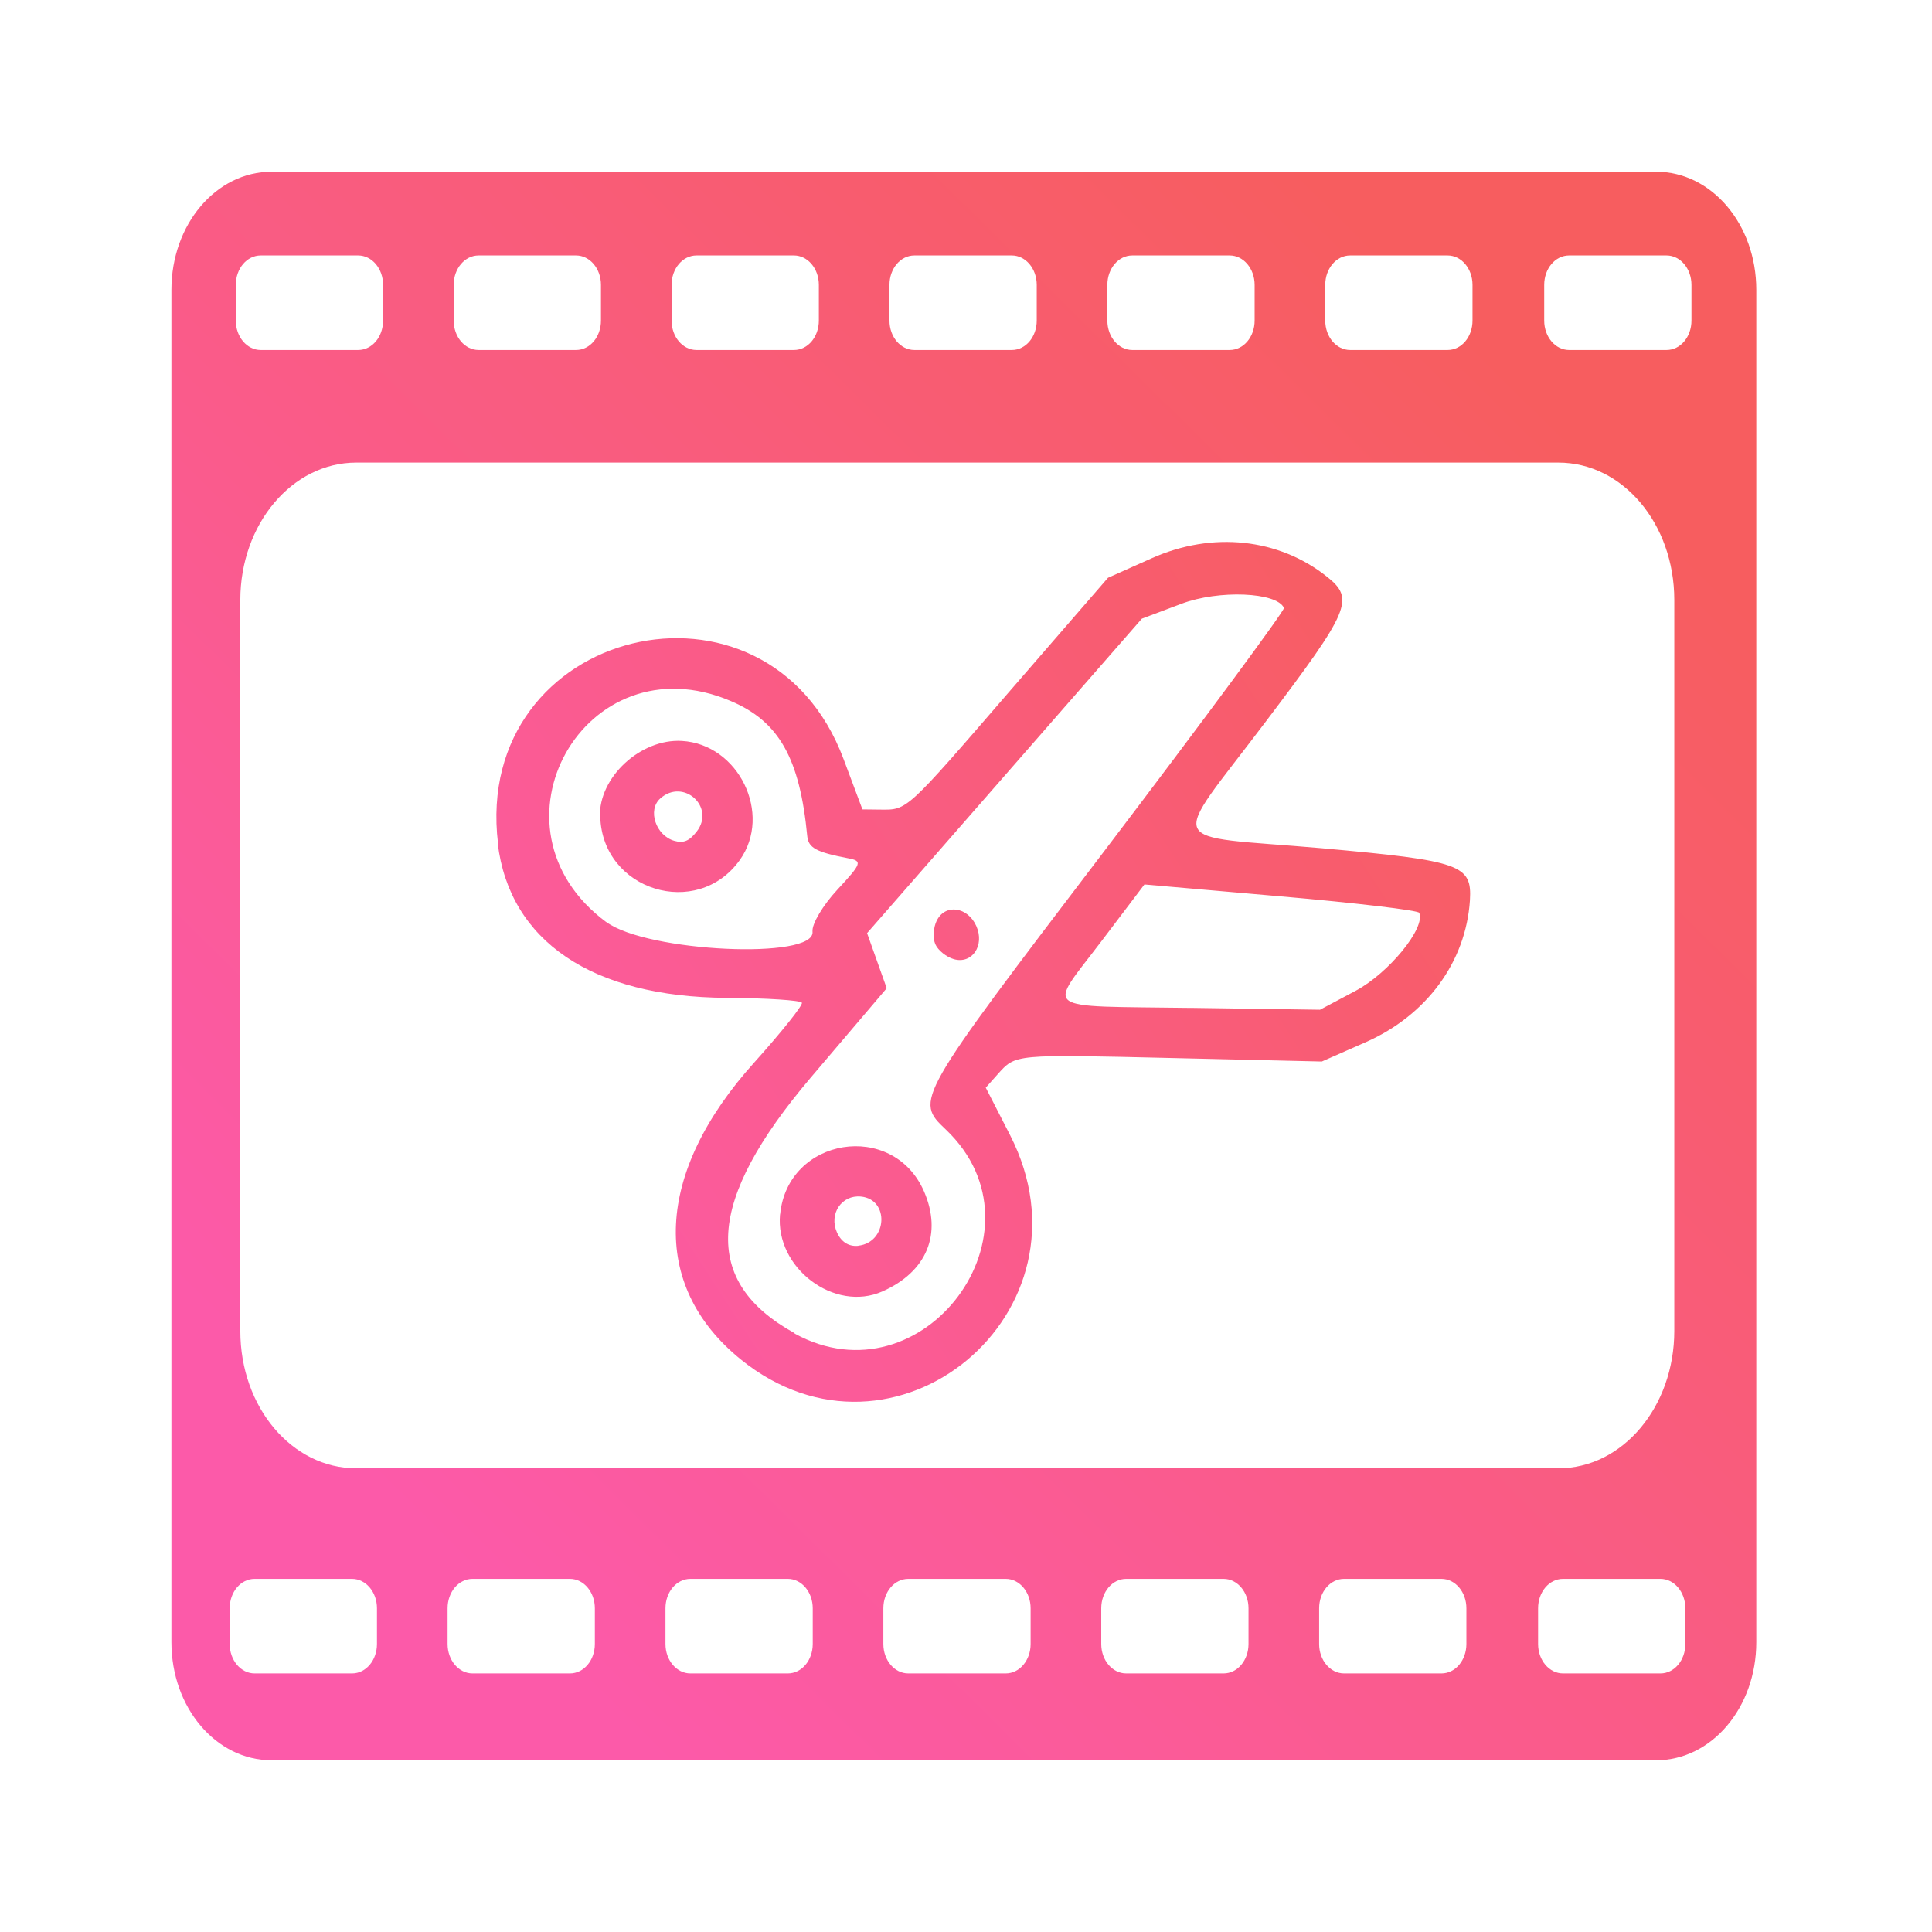 <?xml version="1.0" encoding="UTF-8"?>
<!-- Created with Inkscape (http://www.inkscape.org/) -->
<svg id="SVGRoot" width="180px" height="180px" version="1.1" viewBox="0 0 180 180" xml:space="preserve" xmlns="http://www.w3.org/2000/svg" xmlns:xlink="http://www.w3.org/1999/xlink"><defs><linearGradient id="linearGradient1437" x1="28.3" x2="150" y1="130" y2="50.9" gradientTransform="matrix(.744 0 0 .744 24.5 23.6)" gradientUnits="userSpaceOnUse"><stop stop-color="#fc5aa9" offset="0"/><stop stop-color="#f75d5f" offset="1"/></linearGradient><linearGradient id="linearGradient1824" x1="20.3" x2="160" y1="160" y2="18.7" gradientTransform="matrix(.744 0 0 .744 24.5 23.6)" gradientUnits="userSpaceOnUse"><stop stop-color="#fc5aa9" offset="0"/><stop stop-color="#f75d5f" offset="1"/></linearGradient></defs><g><path d="m46.4 78.6c-2.45-20.2 25.1-26.9 32.2-7.86l1.75 4.67 1.68 0.019c2.52 0.028 2.35 0.187 12.1-11.1l9.1-10.5 4.1-1.83c5.63-2.51 11.8-1.85 16.3 1.73 2.6 2.07 2.17 3.1-5.7 13.5-9.05 12-9.71 10.5 5.22 11.8 13 1.17 14 1.54 13.8 4.86-0.38 5.74-4.04 10.7-9.69 13.2l-4.11 1.81-13.9-0.324c-14.9-0.347-14.6-0.369-16.3 1.51l-1.11 1.25 2.26 4.41c8.45 16.5-10.8 32.5-25.1 20.9-8.49-6.9-8-17.4 1.31-27.7 2.52-2.81 4.5-5.29 4.4-5.52-0.101-0.229-3.27-0.435-7.04-0.458-12.5-0.078-20.2-5.28-21.3-14.4zm10.1 7.31c3.79 2.8 19.5 3.53 19.2 0.886-0.076-0.699 0.961-2.45 2.32-3.91 2.29-2.47 2.36-2.67 0.961-2.93-2.92-0.559-3.66-0.96-3.77-2.04-0.698-7.29-2.64-10.7-7.12-12.6-13.6-5.8-23.5 11.8-11.6 20.6zm-0.606-9.81c-0.119-3.68 3.78-7.29 7.63-7.07 5.3 0.299 8.46 6.81 5.4 11.1-3.98 5.57-12.8 2.84-13-4.03zm6.93 2.24c0.855 0.243 1.39 0.022 2.08-0.857 1.78-2.28-1.22-5.02-3.39-3.09-1.21 1.07-0.419 3.46 1.32 3.95zm11.2 45.9c12 6.6 24-9.58 14.1-19-2.9-2.75-2.91-2.74 14.8-26 9.27-12.2 16.8-22.4 16.7-22.6-0.655-1.48-6.08-1.7-9.55-0.389l-3.69 1.39-25.6 29.3 1.83 5.13-7.09 8.34c-9.76 11.5-10.2 19-1.49 23.8zm-1.34-11.1c0.693-7.19 10.5-8.77 13.4-2.15 1.73 3.97 0.265 7.5-3.87 9.33-4.47 1.98-10-2.19-9.54-7.18zm7.28 2.92c2.72-0.298 2.93-4.33 0.239-4.58-1.79-0.169-2.99 1.61-2.23 3.33 0.399 0.903 1.11 1.35 1.99 1.26zm7.32-30.3c0.785-1.58 2.88-1.28 3.68 0.526 0.798 1.8-0.393 3.56-2.09 3.08-0.699-0.198-1.48-0.824-1.73-1.39-0.251-0.567-0.191-1.56 0.133-2.21zm23.6 8.14 12.1 0.174 3.31-1.76c3.1-1.65 6.55-5.87 5.93-7.27-0.102-0.231-5.9-0.921-12.9-1.53l-12.7-1.11-4.03 5.32c-5.01 6.61-5.85 5.98 8.33 6.18z" fill="url(#linearGradient1437)" stroke-width=".642"/><path d="m25.3 16c-5.17 0-9.33 4.91-9.33 11v126c0 6.1 4.16 11 9.33 11h129c5.17 0 9.33-4.91 9.33-11v-126c0-6.1-4.16-11-9.33-11zm-1.01 7.8h9.08c1.28 0 2.32 1.22 2.32 2.74v3.33c0 1.52-1.03 2.74-2.32 2.74h-9.08c-1.28 0-2.32-1.22-2.32-2.74v-3.33c0-1.52 1.03-2.74 2.32-2.74zm20.3 0h9.08c1.28 0 2.32 1.22 2.32 2.74v3.33c0 1.52-1.03 2.74-2.32 2.74h-9.08c-1.28 0-2.32-1.22-2.32-2.74v-3.33c0-1.52 1.03-2.74 2.32-2.74zm20.3 0h9.08c1.28 0 2.32 1.22 2.32 2.74v3.33c0 1.52-1.03 2.74-2.32 2.74h-9.08c-1.28 0-2.32-1.22-2.32-2.74v-3.33c0-1.52 1.03-2.74 2.32-2.74zm20.3 0h9.08c1.28 0 2.32 1.22 2.32 2.74v3.33c0 1.52-1.03 2.74-2.32 2.74h-9.08c-1.28 0-2.32-1.22-2.32-2.74v-3.33c0-1.52 1.03-2.74 2.32-2.74zm20.3 0h9.08c1.28 0 2.32 1.22 2.32 2.74v3.33c0 1.52-1.03 2.74-2.32 2.74h-9.08c-1.28 0-2.32-1.22-2.32-2.74v-3.33c0-1.52 1.03-2.74 2.32-2.74zm20.3 0h9.08c1.28 0 2.32 1.22 2.32 2.74v3.33c0 1.52-1.03 2.74-2.32 2.74h-9.08c-1.28 0-2.32-1.22-2.32-2.74v-3.33c0-1.52 1.03-2.74 2.32-2.74zm20.4 0h9.08c1.28 0 2.32 1.22 2.32 2.74v3.33c0 1.52-1.03 2.74-2.32 2.74h-9.08c-1.28 0-2.32-1.22-2.32-2.74v-3.33c0-1.52 1.03-2.74 2.32-2.74zm-113 19.3h112c5.99 0 10.8 5.69 10.8 12.8v68.1c0 7.07-4.82 12.8-10.8 12.8h-112c-5.99 0-10.8-5.69-10.8-12.8v-68.1c0-7.07 4.82-12.8 10.8-12.8zm-9.47 104h9.08c1.28-1e-5 2.32 1.22 2.32 2.74v3.33c0 1.52-1.03 2.74-2.32 2.74h-9.08c-1.28 1e-5 -2.32-1.22-2.32-2.74v-3.33c0-1.52 1.03-2.74 2.32-2.74zm20.3 0h9.08c1.28-1e-5 2.32 1.22 2.32 2.74v3.33c0 1.52-1.03 2.74-2.32 2.74h-9.08c-1.28 1e-5 -2.32-1.22-2.32-2.74v-3.33c0-1.52 1.03-2.74 2.32-2.74zm20.3 0h9.08c1.28-1e-5 2.32 1.22 2.32 2.74v3.33c0 1.52-1.03 2.74-2.32 2.74h-9.08c-1.28 1e-5 -2.32-1.22-2.32-2.74v-3.33c0-1.52 1.03-2.74 2.32-2.74zm20.3 0h9.08c1.28-1e-5 2.32 1.22 2.32 2.74v3.33c0 1.52-1.03 2.74-2.32 2.74h-9.08c-1.28 1e-5 -2.32-1.22-2.32-2.74v-3.33c0-1.52 1.03-2.74 2.32-2.74zm20.3 0h9.08c1.28-1e-5 2.32 1.22 2.32 2.74v3.33c0 1.52-1.03 2.74-2.32 2.74h-9.08c-1.28 1e-5 -2.32-1.22-2.32-2.74v-3.33c0-1.52 1.03-2.74 2.32-2.74zm20.3 0h9.08c1.28-1e-5 2.32 1.22 2.32 2.74v3.33c0 1.52-1.03 2.74-2.32 2.74h-9.08c-1.28 1e-5 -2.32-1.22-2.32-2.74v-3.33c0-1.52 1.03-2.74 2.32-2.74zm20.4 0h9.08c1.28-1e-5 2.32 1.22 2.32 2.74v3.33c0 1.52-1.03 2.74-2.32 2.74h-9.08c-1.28 1e-5 -2.32-1.22-2.32-2.74v-3.33c0-1.52 1.03-2.74 2.32-2.74z" fill="url(#linearGradient1824)" style="paint-order:fill markers stroke"/></g></svg>
